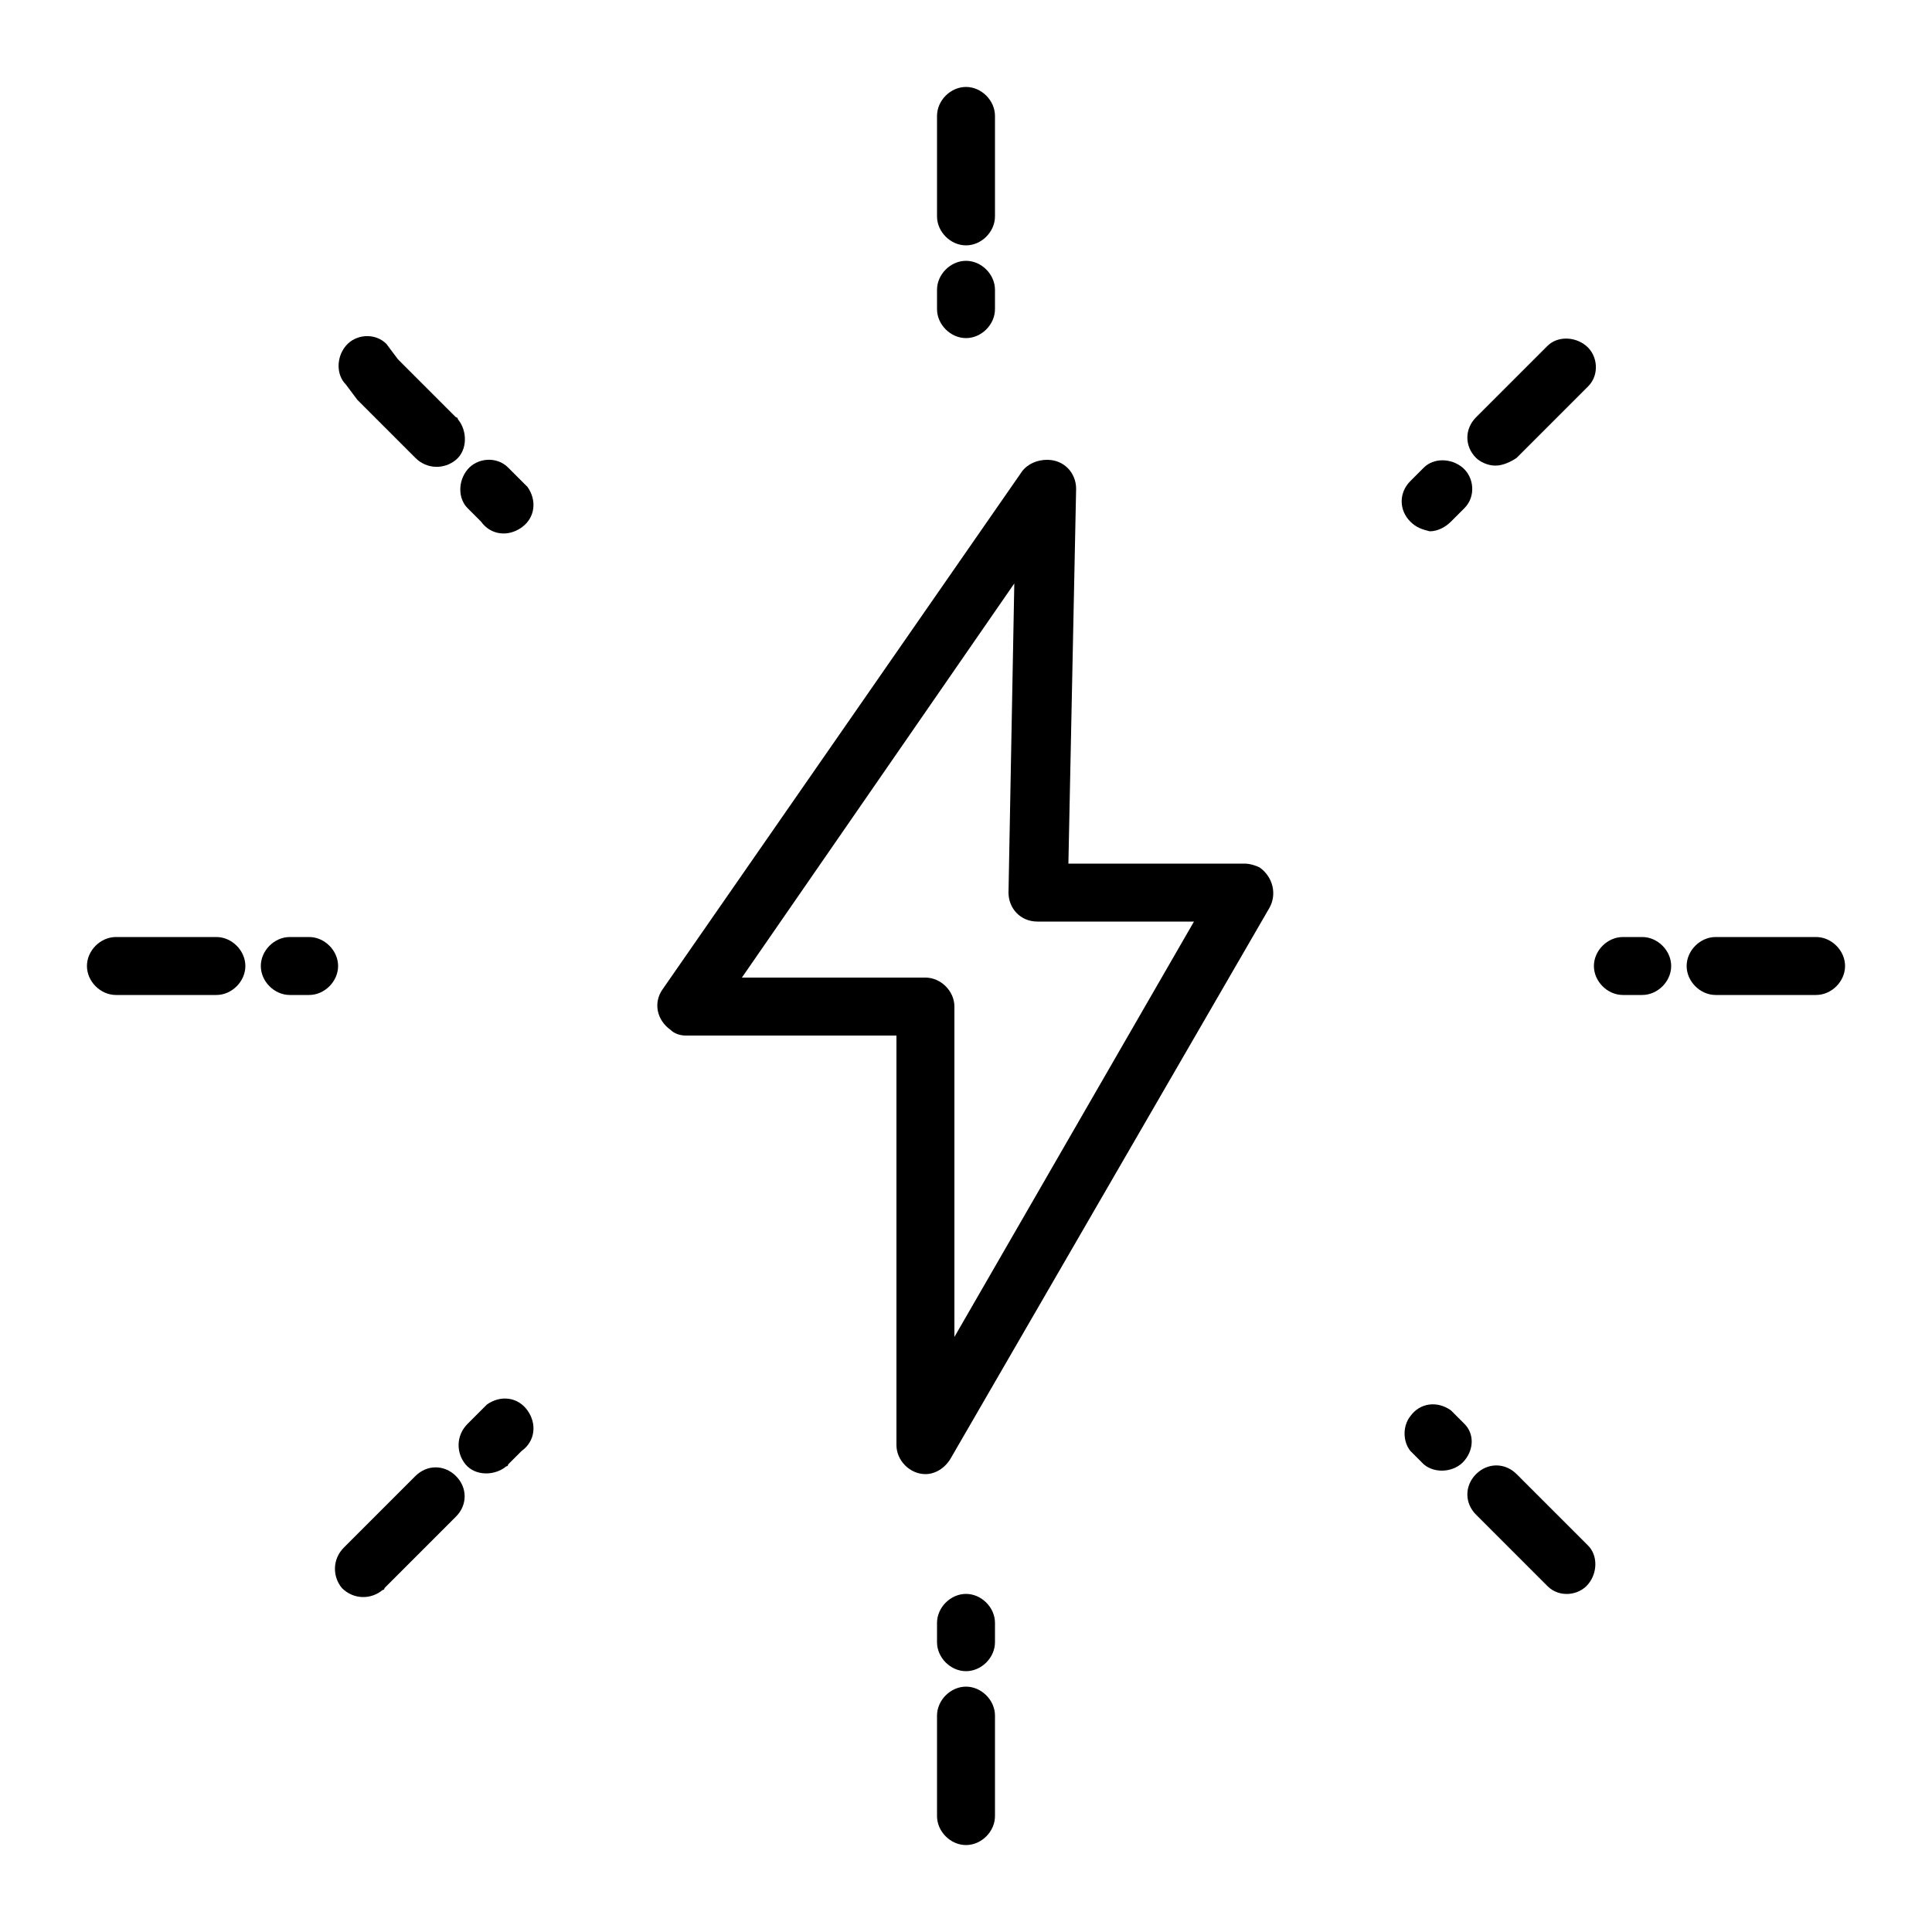 <svg viewBox="0 0 100 100" xmlns="http://www.w3.org/2000/svg">
<title>Jumpstart</title>
  <path d="M64.4,44.7h-9.1l0.4-19.4c0-0.8-0.6-1.5-1.5-1.5c-0.5,0-1,0.2-1.3,0.6L34.3,51.2c-0.5,0.7-0.3,1.6,0.4,2.1c0.2,0.2,0.5,0.3,0.8,0.3h10.9v21.2c0,0.8,0.7,1.5,1.5,1.5c0.5,0,1-0.3,1.3-0.8L65.7,47c0.4-0.7,0.2-1.6-0.5-2.1C65,44.8,64.7,44.7,64.4,44.7z M49.4,69.2V52.1c0-0.8-0.7-1.5-1.5-1.5h-9.5l14.1-20.4l-0.3,16c0,0.8,0.6,1.5,1.5,1.5l0,0h8.1L49.4,69.2z"/>
  <path d="M50,17.5c0.8,0,1.5-0.7,1.5-1.5v-1c0-0.8-0.7-1.5-1.5-1.5s-1.5,0.7-1.5,1.5v1C48.5,16.8,49.2,17.5,50,17.5z"/>
  <path d="M48.5,11.2c0,0.8,0.7,1.5,1.5,1.5s1.5-0.7,1.5-1.5V7l0,0V6c0-0.8-0.7-1.5-1.5-1.5S48.5,5.2,48.5,6v1l0,0V11.2L48.5,11.2z"/>
  <path d="M50,86.5c0.8,0,1.5-0.7,1.5-1.5v-1c0-0.8-0.7-1.5-1.5-1.5s-1.5,0.7-1.5,1.5v1C48.5,85.8,49.2,86.5,50,86.5z"/>
  <path d="M50,87.3c-0.8,0-1.5,0.7-1.5,1.5V93l0,0v1c0,0.8,0.7,1.5,1.5,1.5s1.5-0.7,1.5-1.5v-1l0,0v-4.2C51.5,88,50.8,87.3,50,87.3z"/>
  <path d="M85,48.5h-1c-0.8,0-1.5,0.7-1.5,1.5s0.7,1.5,1.5,1.5h1c0.8,0,1.5-0.7,1.5-1.5S85.8,48.5,85,48.5z"/>
  <path d="M94,48.5h-5.2c-0.8,0-1.5,0.7-1.5,1.5s0.7,1.5,1.5,1.5H94c0.8,0,1.5-0.7,1.5-1.5S94.8,48.5,94,48.5z"/>
  <path d="M16,48.5h-1c-0.8,0-1.5,0.7-1.5,1.5s0.7,1.5,1.5,1.5h1c0.8,0,1.5-0.7,1.5-1.5S16.8,48.5,16,48.5z"/>
  <path d="M11.2,48.5H6c-0.8,0-1.5,0.7-1.5,1.5s0.7,1.5,1.5,1.5h5.2c0.8,0,1.5-0.7,1.5-1.5S12,48.5,11.2,48.5z"/>
  <path d="M74,27.5c0.4,0,0.8-0.2,1.1-0.5l0.7-0.7c0.6-0.6,0.5-1.6-0.1-2.1s-1.5-0.5-2,0L73,24.9c-0.6,0.6-0.6,1.5,0,2.1C73.3,27.3,73.6,27.4,74,27.5z"/>
  <path d="M77.4,24.1c0.4,0,0.8-0.2,1.1-0.4l3-3l0,0l0.7-0.7c0.6-0.6,0.5-1.6-0.1-2.1s-1.5-0.5-2,0l-0.7,0.7l0,0l-3,3c-0.6,0.6-0.6,1.5,0,2.1C76.6,23.9,77,24.1,77.4,24.1z"/>
  <path d="M24.9,73l-0.7,0.7c-0.6,0.6-0.6,1.5-0.1,2.1s1.5,0.6,2.1,0.1c0,0,0.1,0,0.1-0.1l0.7-0.7c0.7-0.5,0.8-1.4,0.3-2.1s-1.4-0.8-2.1-0.3C25.1,72.8,25,72.9,24.9,73z"/>
  <path d="M21.5,76.4l-3,3l0,0l-0.7,0.7c-0.6,0.6-0.6,1.5-0.1,2.1c0.6,0.6,1.5,0.6,2.1,0.1c0,0,0.1,0,0.1-0.1l0.7-0.7l0,0l3-3c0.6-0.6,0.6-1.5,0-2.1l0,0C23,75.8,22.1,75.8,21.5,76.4z"/>
  <path d="M75.8,73.7L75.1,73c-0.7-0.5-1.6-0.4-2.1,0.3c-0.4,0.5-0.4,1.3,0,1.8l0.7,0.7c0.6,0.5,1.6,0.4,2.1-0.2C76.3,75,76.3,74.2,75.8,73.7z"/>
  <path d="M81.5,79.3L81.5,79.3l-3-3c-0.6-0.6-1.5-0.6-2.1,0s-0.6,1.5,0,2.1l3,3l0,0l0.7,0.7c0.6,0.6,1.6,0.5,2.1-0.1s0.5-1.5,0-2L81.5,79.3z"/>
  <path d="M26.3,24.2c-0.6-0.6-1.6-0.5-2.1,0.1s-0.5,1.5,0,2l0.7,0.7c0.5,0.7,1.4,0.8,2.1,0.3s0.8-1.4,0.3-2.1c-0.1-0.1-0.2-0.2-0.3-0.3L26.3,24.2z"/>
  <path d="M18.5,20.7L18.5,20.7l3,3c0.6,0.6,1.5,0.6,2.1,0.1s0.6-1.5,0.1-2.1c0,0,0-0.1-0.1-0.1l-3-3l0,0L20,17.8c-0.6-0.6-1.6-0.5-2.1,0.1s-0.5,1.5,0,2L18.5,20.7z"/>
</svg>
